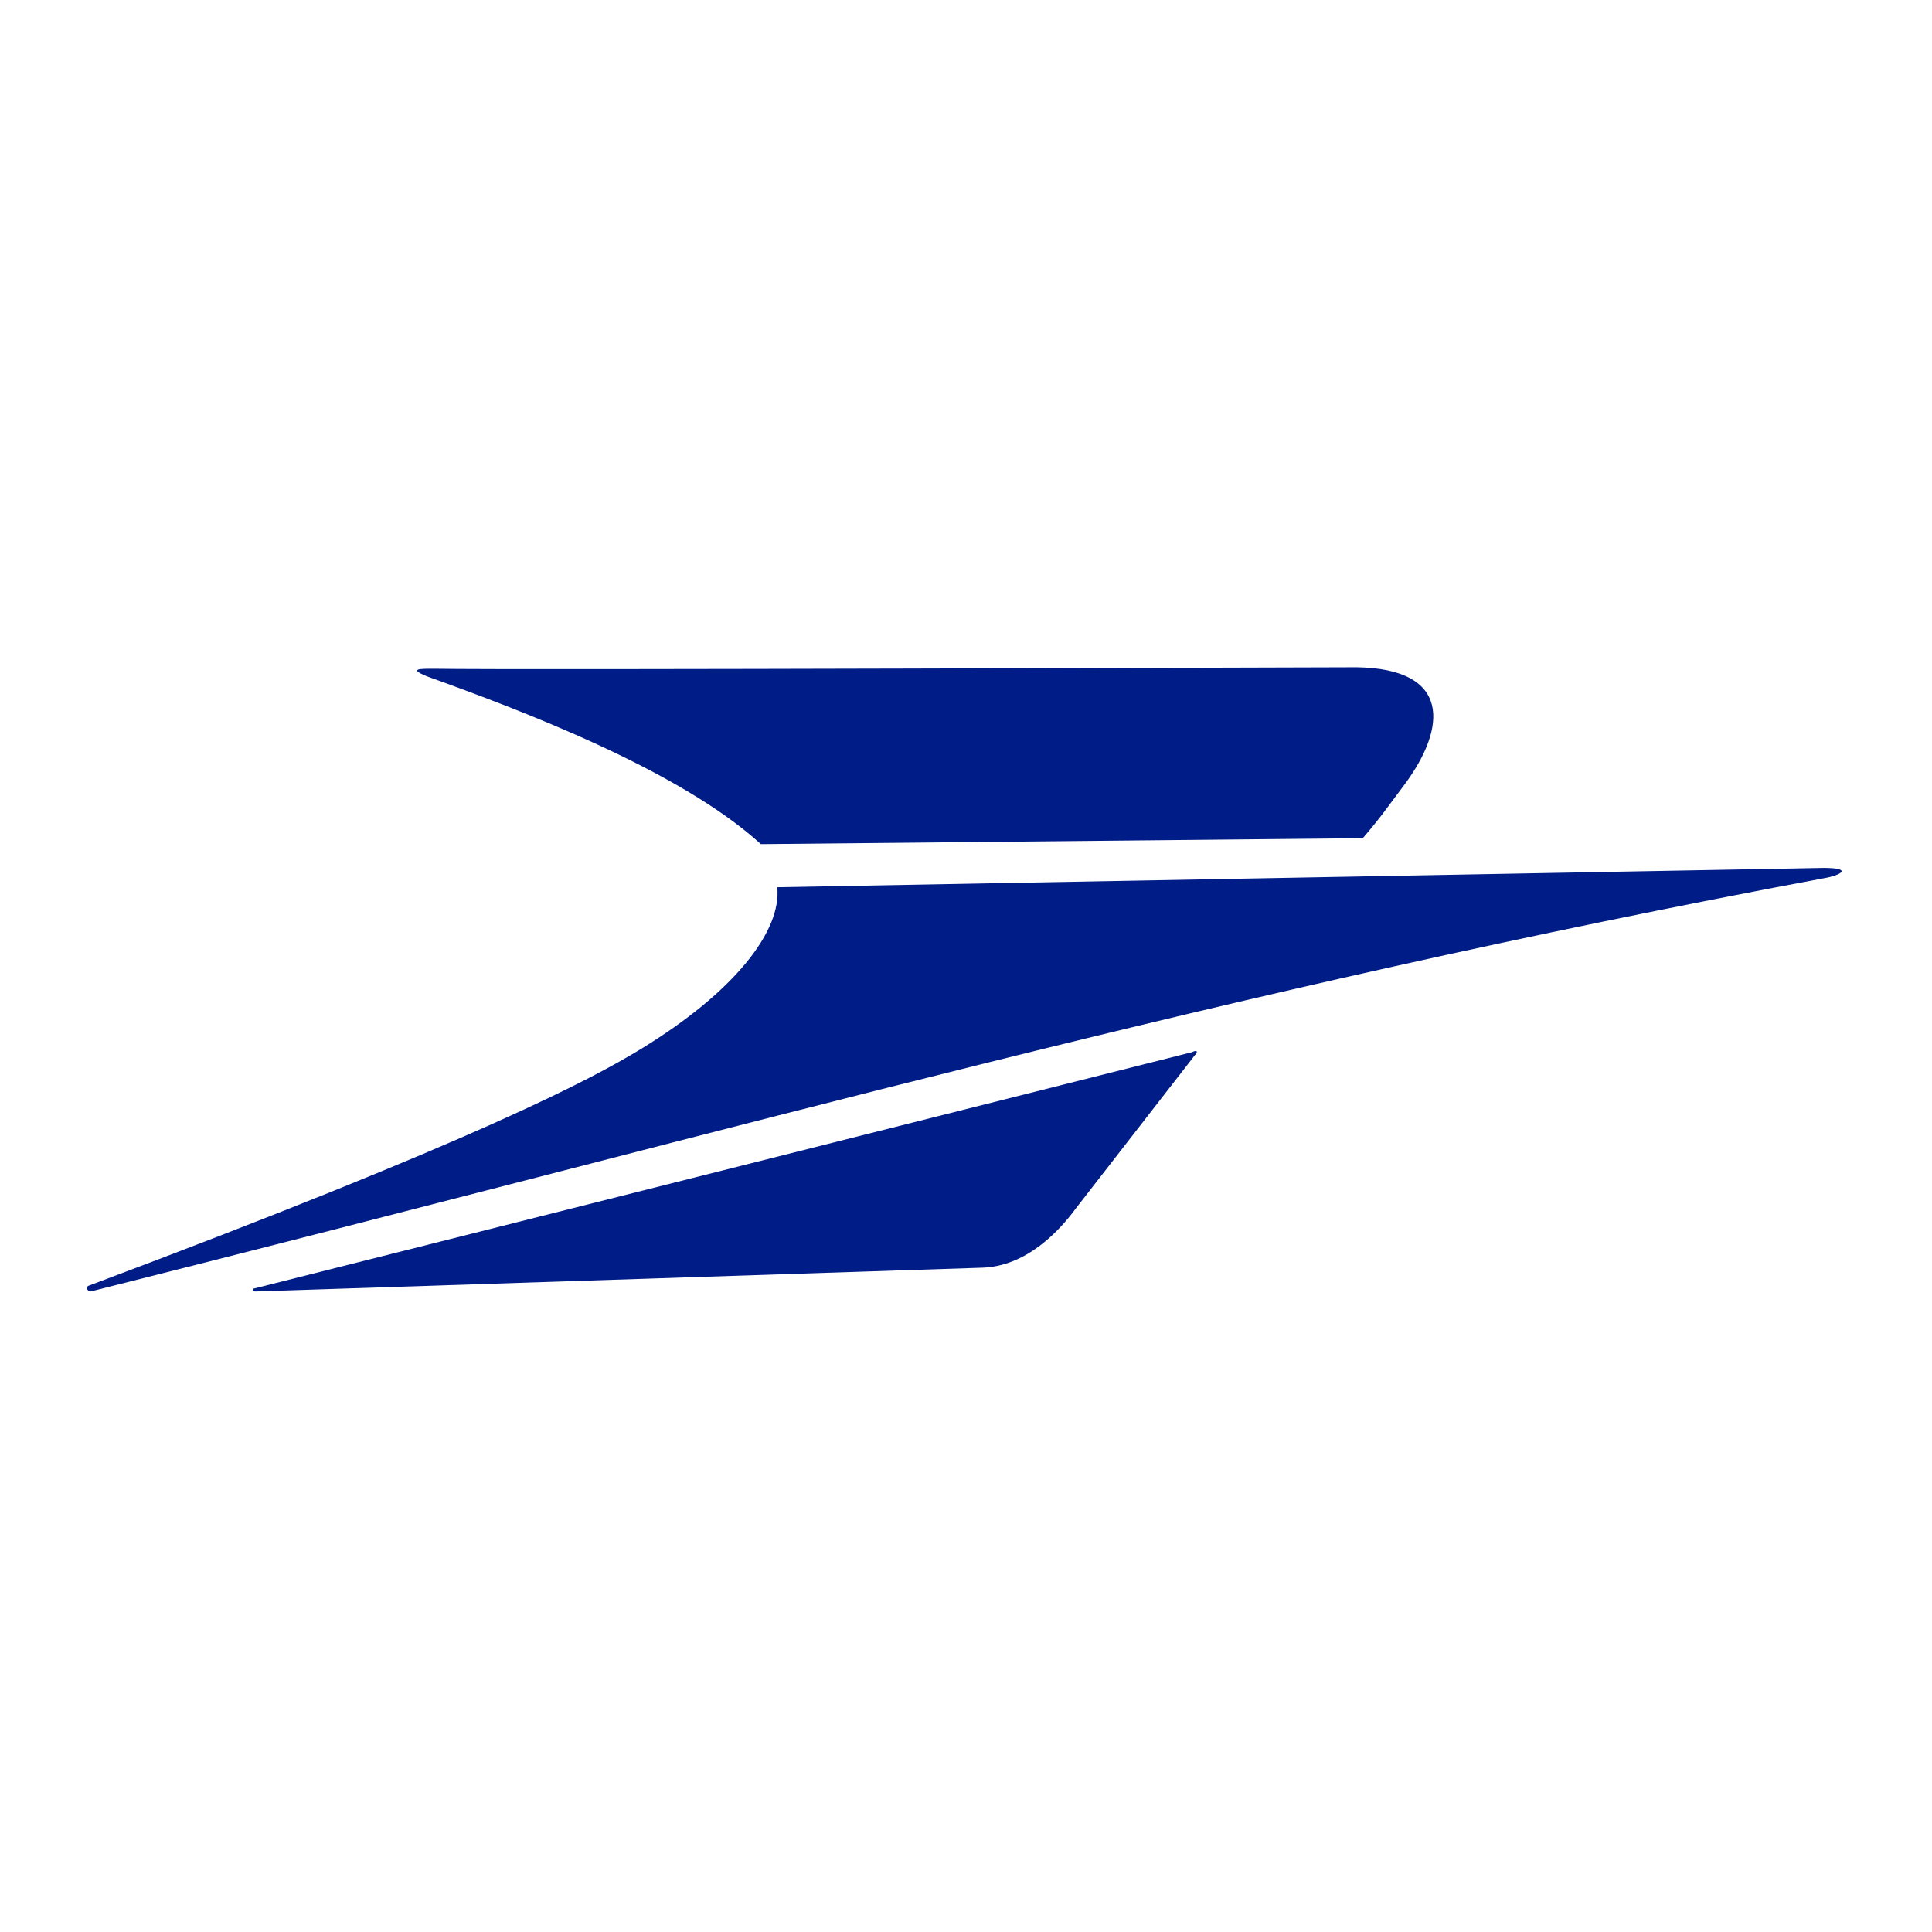 <?xml version="1.0" encoding="utf-8"?>
<!-- Generator: Adobe Illustrator 18.1.1, SVG Export Plug-In . SVG Version: 6.00 Build 0)  -->
<svg version="1.1" id="Calque_1" xmlns="http://www.w3.org/2000/svg" xmlns:xlink="http://www.w3.org/1999/xlink" x="0px" y="0px"
	 viewBox="0 0 130 130" enable-background="new 0 0 130 130" xml:space="preserve">
<g>
	<path fill="#001C86" d="M6.1,86.9c45.7-11.5,76-20.2,116.6-27.8c1.2-0.2,2-0.7,0-0.7l-70.4,1.3c0.3,2.9-2.8,7-9.2,10.9
		c-3.3,2-10.7,6-37.1,15.9C5.7,86.6,5.9,86.9,6.1,86.9z"/>
	<path fill="#001C86" d="M80.4,71l-8,10.3c-1.1,1.5-3.3,3.9-6.3,4l-48.9,1.6c-0.3,0-0.2-0.2-0.1-0.2l63.1-15.9
		C80.6,70.6,80.6,70.8,80.4,71z"/>
	<path fill="#001C86" d="M91.3,44.9c6.3,0.1,6.1,4,3.2,7.9c-1.2,1.6-1.6,2.2-2.8,3.6l-40.5,0.4c-5.5-5-16.1-9-22.5-11.3
		c-1.2-0.5-0.5-0.5,0.5-0.5C35.3,45.1,88,44.9,91.3,44.9z"/>
</g>
</svg>
